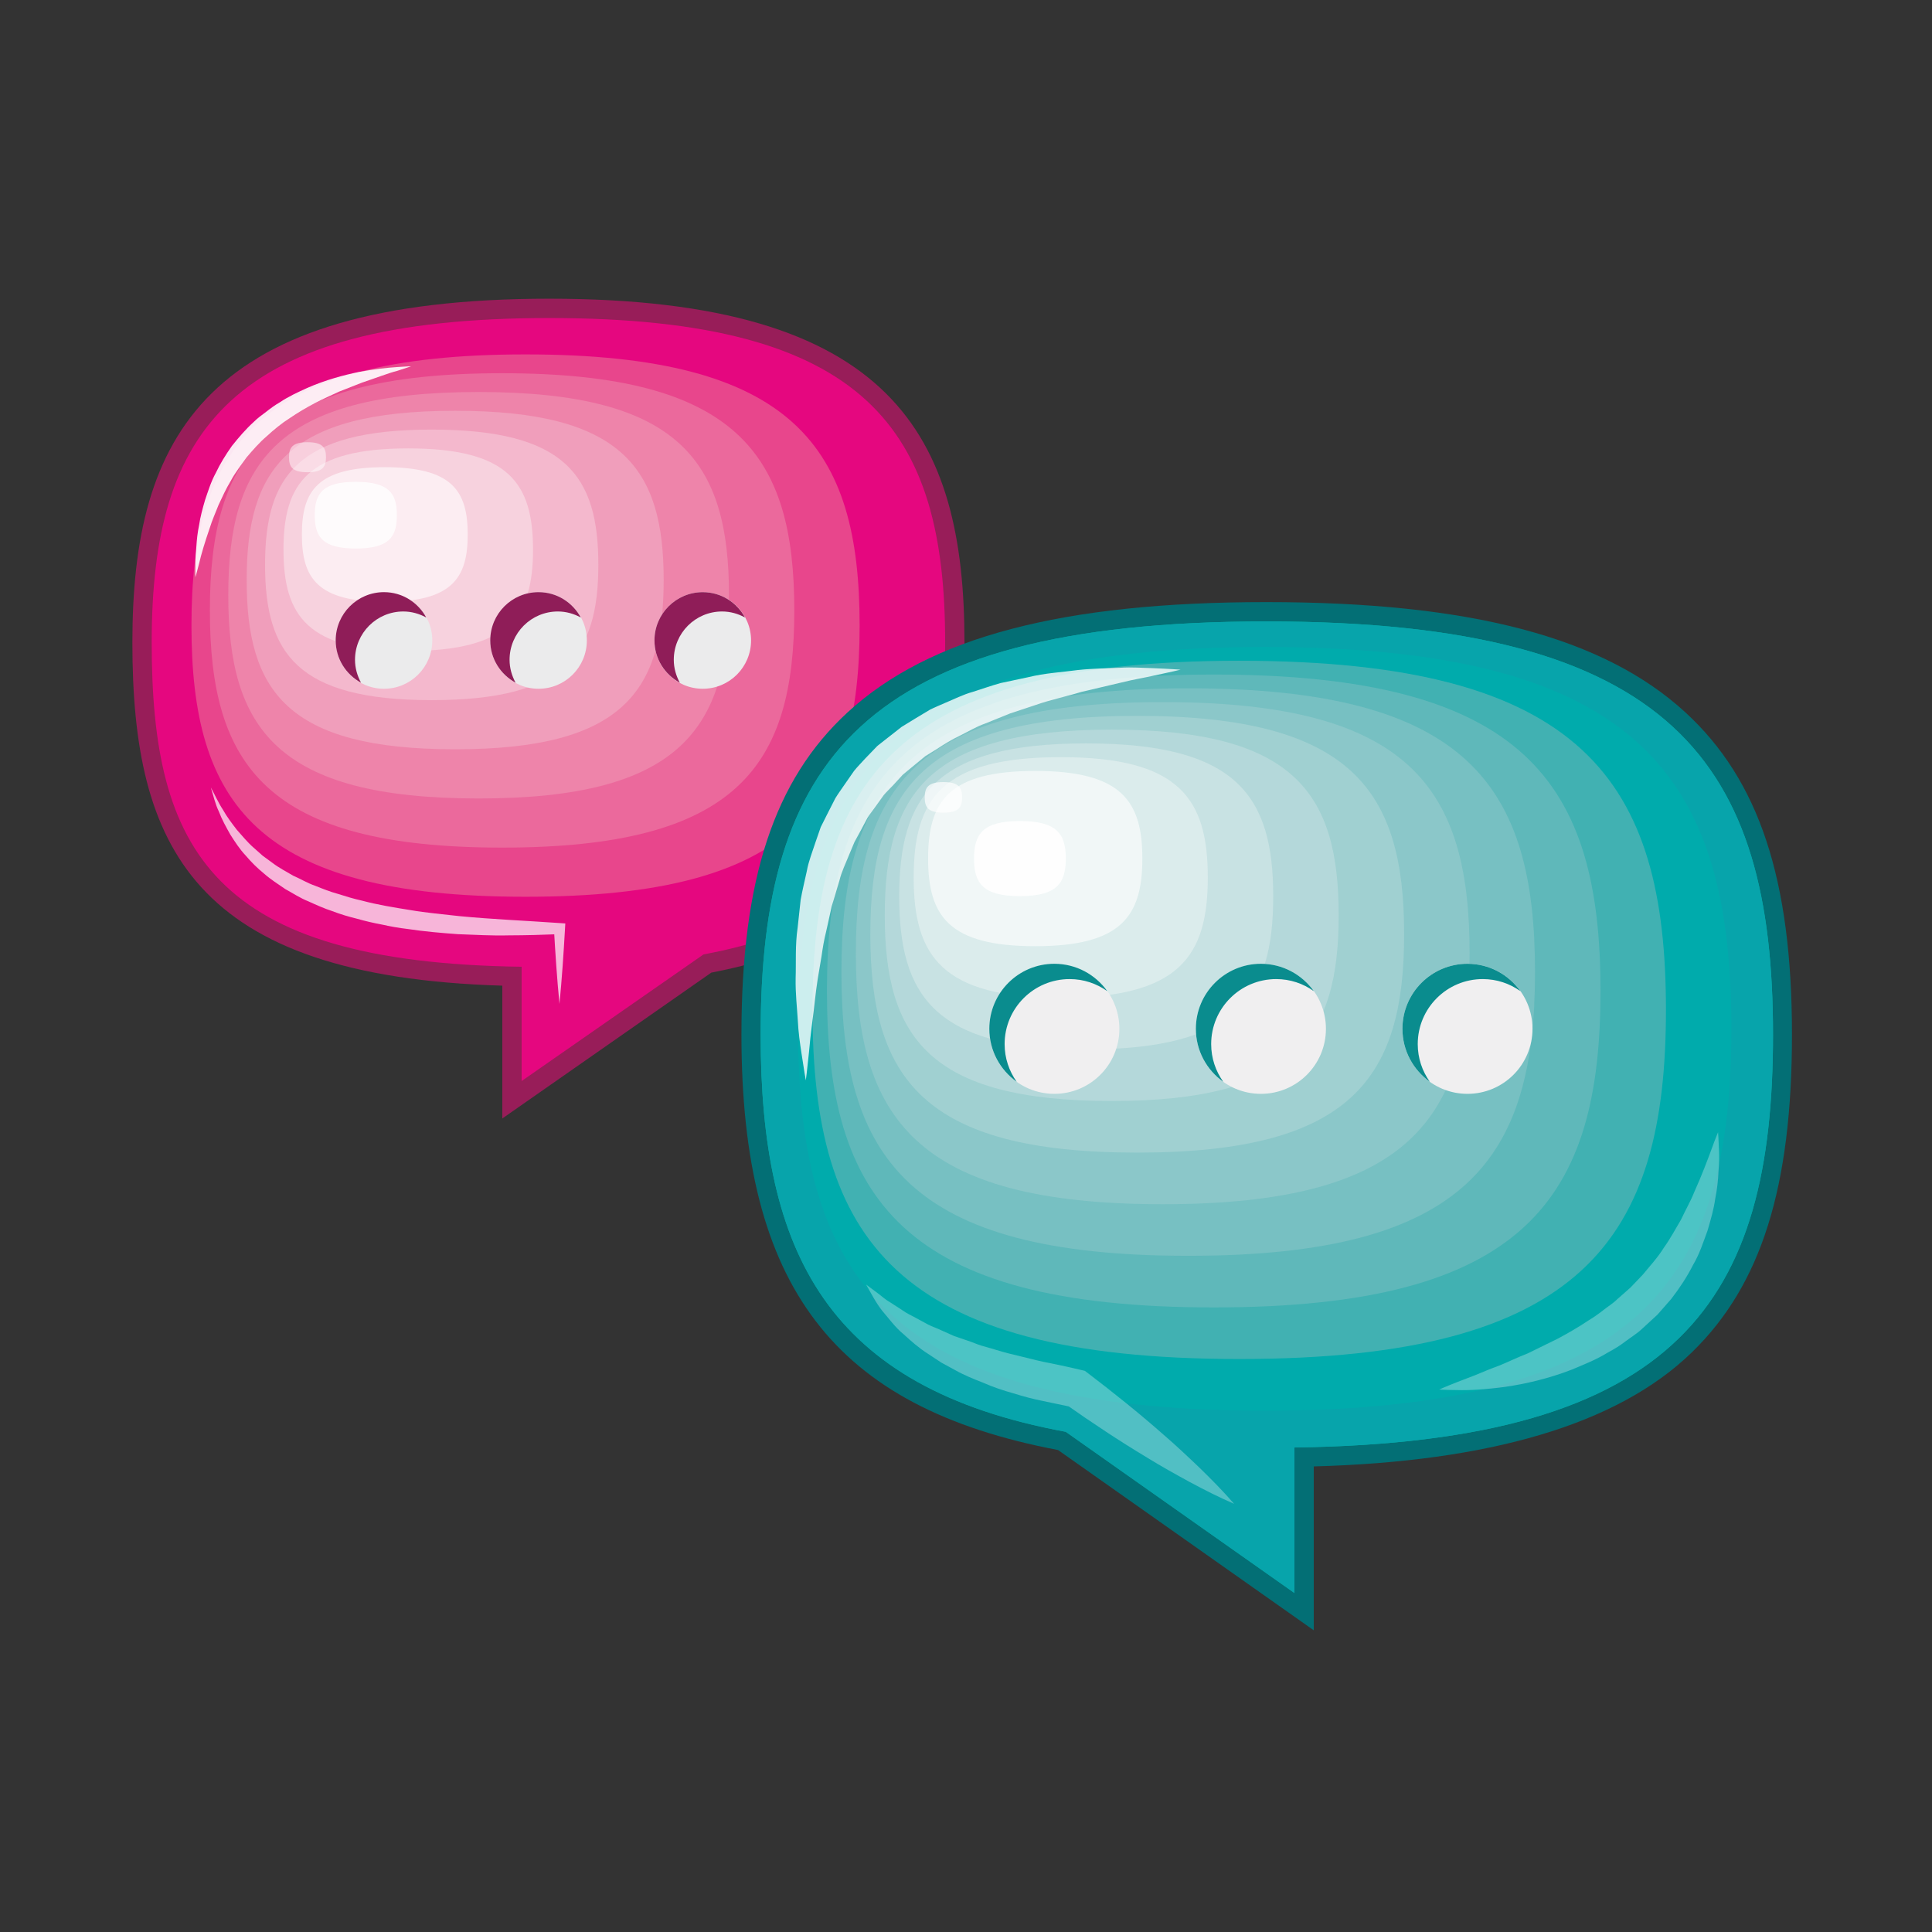 <?xml version="1.0" encoding="utf-8"?>
<!-- Generator: Adobe Illustrator 16.0.4, SVG Export Plug-In . SVG Version: 6.00 Build 0)  -->
<!DOCTYPE svg PUBLIC "-//W3C//DTD SVG 1.1//EN" "http://www.w3.org/Graphics/SVG/1.1/DTD/svg11.dtd">
<svg version="1.1" id="Layer_1" xmlns="http://www.w3.org/2000/svg" xmlns:xlink="http://www.w3.org/1999/xlink" x="0px" y="0px"
	 width="100px" height="100px" viewBox="0 0 100 100" enable-background="new 0 0 100 100" xml:space="preserve">
<rect x="0" y="0" width="100" height="100" fill="#333333" stroke="none"/>
<g>
	<path fill="#981D59" d="M26,51.018C10,50.54,6.852,43.85,6.852,33.254c0-10.68,3.764-17.793,21.576-17.793
		c17.79,0,21.493,7.113,21.493,17.793c0,10.358-3.943,15.325-13.105,17.089L26,57.892V51.018z"/>
	<path fill="#E5077F" d="M7.852,33.254c0-10.992,4.102-16.793,20.576-16.793c16.475,0,20.493,5.801,20.493,16.793
		c0,8.871-2.856,14.359-12.506,16.146L27,55.953v-5.914C11,49.82,7.852,44.035,7.852,33.254z"/>
	<g>
		<path fill="#E5077F" d="M8.958,33.166c0,10.339,3.752,15.795,19.458,15.795s19.458-5.456,19.458-15.795
			s-3.752-15.795-19.458-15.795S8.958,22.827,8.958,33.166z"/>
		<path opacity="0.943" fill="#E84A8D" d="M9.91,32.38c0,9.188,3.334,14.036,17.292,14.036s17.292-4.849,17.292-14.036
			S41.16,18.344,27.202,18.344S9.91,23.193,9.91,32.38z"/>
		<path opacity="0.886" fill="#EB6E9E" d="M10.863,31.595c0,8.036,2.916,12.277,15.125,12.277c12.208,0,15.125-4.241,15.125-12.277
			c0-8.037-2.917-12.277-15.125-12.277C13.779,19.317,10.863,23.558,10.863,31.595z"/>
		<path opacity="0.829" fill="#EE8AAE" d="M11.815,30.809c0,6.886,2.499,10.52,12.958,10.52c10.46,0,12.959-3.634,12.959-10.52
			c0-6.885-2.499-10.519-12.959-10.519C14.314,20.29,11.815,23.924,11.815,30.809z"/>
		<path opacity="0.771" fill="#F1A6C0" d="M12.768,30.023c0,5.733,2.081,8.76,10.792,8.76c8.711,0,10.792-3.026,10.792-8.76
			c0-5.734-2.081-8.761-10.792-8.761C14.849,21.263,12.768,24.289,12.768,30.023z"/>
		<path opacity="0.714" fill="#F5C2D3" d="M13.72,29.237c0,4.583,1.663,7.002,8.625,7.002s8.625-2.419,8.625-7.002
			c0-4.583-1.663-7.001-8.625-7.001S13.72,24.655,13.72,29.237z"/>
		<path opacity="0.657" fill="#FADFE7" d="M14.673,28.452c0,3.432,1.245,5.243,6.458,5.243s6.458-1.811,6.458-5.243
			c0-3.431-1.246-5.243-6.458-5.243S14.673,25.021,14.673,28.452z"/>
		<path opacity="0.6" fill="#FFFFFF" d="M15.625,27.666c0,2.28,0.827,3.484,4.292,3.484c3.464,0,4.292-1.204,4.292-3.484
			s-0.828-3.484-4.292-3.484C16.452,24.182,15.625,25.386,15.625,27.666z"/>
	</g>
	<g>
		<g>
			<circle fill="#EBEBEC" cx="19.875" cy="33.15" r="2.5"/>
			<path fill="#8F1D58" d="M18.375,34.15c0-1.381,1.12-2.5,2.5-2.5c0.432,0,0.833,0.119,1.188,0.312
				c-0.423-0.779-1.239-1.312-2.188-1.312c-1.38,0-2.5,1.119-2.5,2.5c0,0.948,0.535,1.764,1.313,2.188
				C18.494,34.982,18.375,34.582,18.375,34.15z"/>
		</g>
		<g>
			<circle fill="#EBEBEC" cx="27.875" cy="33.15" r="2.5"/>
			<path fill="#8F1D58" d="M26.375,34.15c0-1.381,1.12-2.5,2.5-2.5c0.432,0,0.833,0.119,1.188,0.312
				c-0.423-0.779-1.239-1.312-2.188-1.312c-1.38,0-2.5,1.119-2.5,2.5c0,0.948,0.535,1.764,1.313,2.188
				C26.494,34.982,26.375,34.582,26.375,34.15z"/>
		</g>
		<g>
			<circle fill="#EBEBEC" cx="36.375" cy="33.15" r="2.5"/>
			<path fill="#8F1D58" d="M34.875,34.15c0-1.381,1.12-2.5,2.5-2.5c0.432,0,0.833,0.119,1.188,0.312
				c-0.423-0.779-1.239-1.312-2.188-1.312c-1.38,0-2.5,1.119-2.5,2.5c0,0.948,0.535,1.764,1.313,2.188
				C34.994,34.982,34.875,34.582,34.875,34.15z"/>
		</g>
	</g>
	<path opacity="0.8" fill="#FFFFFF" d="M16.292,26.666c0,1.129,0.41,1.725,2.125,1.725s2.125-0.596,2.125-1.725
		s-0.409-1.725-2.125-1.725S16.292,25.537,16.292,26.666z"/>
	<path opacity="0.5" fill="#FFFFFF" d="M14.958,23.666c0,0.51,0.185,0.777,0.958,0.777c0.773,0,0.958-0.268,0.958-0.777
		s-0.185-0.777-0.958-0.777C15.143,22.889,14.958,23.156,14.958,23.666z"/>
	<g opacity="0.7">
		<path fill="#FFFFFF" d="M28.958,51.961c-0.127-1.298-0.213-2.597-0.287-3.896l0.283,0.287c-0.865,0.036-1.745,0.06-2.614,0.062
			c-0.866,0.024-1.747-0.03-2.628-0.061c-0.877-0.062-1.753-0.139-2.627-0.271c-0.438-0.05-0.874-0.129-1.307-0.225
			c-0.435-0.081-0.868-0.18-1.296-0.303c-0.431-0.106-0.86-0.231-1.278-0.393c-0.425-0.137-0.834-0.323-1.244-0.508
			c-0.417-0.165-0.798-0.418-1.191-0.633c-0.37-0.259-0.756-0.495-1.094-0.796c-0.352-0.284-0.671-0.603-0.963-0.947
			c-0.308-0.326-0.554-0.709-0.793-1.083c-0.219-0.39-0.434-0.776-0.591-1.19c-0.193-0.396-0.285-0.833-0.415-1.247
			c0.211,0.385,0.382,0.782,0.62,1.144c0.209,0.376,0.471,0.717,0.729,1.053c0.284,0.315,0.548,0.646,0.867,0.922l0.469,0.418
			l0.508,0.371c0.331,0.254,0.709,0.445,1.065,0.658c0.387,0.167,0.742,0.388,1.143,0.525c0.391,0.156,0.78,0.312,1.19,0.423
			c0.401,0.129,0.806,0.251,1.221,0.343c0.819,0.219,1.663,0.355,2.506,0.49c0.842,0.146,1.7,0.215,2.552,0.315
			c1.702,0.164,3.446,0.235,5.179,0.358l0.298,0.021l-0.015,0.266C29.171,49.364,29.085,50.663,28.958,51.961z"/>
	</g>
	<g opacity="0.9">
		<path fill="#FFFFFF" d="M10.114,29.877c0,0-0.009-0.271,0-0.743c0-0.236,0.019-0.521,0.05-0.853
			c0.021-0.333,0.058-0.709,0.143-1.111c0.059-0.408,0.176-0.84,0.309-1.296c0.154-0.448,0.302-0.936,0.554-1.397
			c0.223-0.476,0.513-0.94,0.833-1.395c0.348-0.434,0.713-0.866,1.133-1.245c0.198-0.204,0.433-0.361,0.654-0.533
			c0.221-0.173,0.445-0.339,0.685-0.475c0.459-0.31,0.952-0.532,1.424-0.748c0.953-0.417,1.884-0.666,2.685-0.83
			c0.805-0.151,1.479-0.219,1.952-0.251c0.472-0.036,0.742-0.042,0.742-0.042s-0.256,0.094-0.706,0.233
			c-0.455,0.116-1.082,0.36-1.834,0.613c-0.368,0.145-0.767,0.301-1.188,0.466c-0.406,0.193-0.842,0.38-1.271,0.605
			c-0.431,0.225-0.86,0.48-1.277,0.763c-0.426,0.269-0.82,0.596-1.193,0.937c-0.386,0.332-0.719,0.712-1.042,1.094
			c-0.289,0.407-0.596,0.794-0.822,1.22c-0.251,0.409-0.441,0.839-0.631,1.242c-0.163,0.416-0.338,0.804-0.453,1.183
			c-0.259,0.748-0.448,1.382-0.554,1.846C10.192,29.617,10.114,29.877,10.114,29.877z"/>
	</g>
</g>
<g>
	<path fill="#036F75" d="M54.764,75.053c-11.628-2.208-16.387-8.454-16.387-21.505c0-8.032,1.69-13.175,5.493-16.676
		c4.229-3.894,11.115-5.707,21.671-5.707c10.561,0,17.453,1.813,21.693,5.706c3.816,3.505,5.518,8.648,5.518,16.677
		c0,7.883-1.583,12.956-5.18,16.448C83.688,73.771,77,75.656,68,75.902v8.482L54.764,75.053z"/>
	<path fill="#04AFA3" d="M91.771,53.548c0-13.997-5.126-21.383-26.222-21.383s-26.178,7.386-26.178,21.383
		c0,11.296,3.438,18.286,15.793,20.562L67,82.454v-7.532C87,74.645,91.771,67.277,91.771,53.548z"/>
	<path fill="#07A4AB" d="M91.771,53.548c0-13.997-5.126-21.383-26.222-21.383s-26.178,7.386-26.178,21.383
		c0,11.296,3.438,18.286,15.793,20.562L67,82.454v-7.532C87,74.645,91.771,67.277,91.771,53.548z"/>
	<g>
		<path fill="#00ABAC" d="M41.308,53.251c0,12.937,4.658,19.763,24.154,19.763c19.497,0,24.155-6.826,24.155-19.763
			s-4.658-19.763-24.155-19.763C45.965,33.488,41.308,40.314,41.308,53.251z"/>
		<path opacity="0.956" fill="#44B2B3" d="M86.229,52.271c0-11.829-4.26-18.07-22.088-18.07c-17.827,0-22.086,6.242-22.086,18.07
			c0,11.829,4.259,18.071,22.086,18.071C81.97,70.343,86.229,64.101,86.229,52.271z"/>
		<path opacity="0.911" fill="#62B9BB" d="M82.842,51.293c0-10.722-3.861-16.379-20.02-16.379
			c-16.159,0-20.019,5.657-20.019,16.379s3.86,16.379,20.019,16.379C78.98,67.672,82.842,62.015,82.842,51.293z"/>
		<path opacity="0.867" fill="#7AC1C3" d="M79.453,50.313c0-9.613-3.461-14.687-17.951-14.687c-14.489,0-17.95,5.073-17.95,14.687
			c0,9.614,3.461,14.688,17.95,14.688C75.992,65.001,79.453,59.928,79.453,50.313z"/>
		<path opacity="0.822" fill="#90C9CB" d="M76.066,49.335c0-8.507-3.063-12.995-15.885-12.995
			c-12.819,0-15.882,4.488-15.882,12.995S47.362,62.33,60.182,62.33C73.003,62.33,76.066,57.842,76.066,49.335z"/>
		<path opacity="0.778" fill="#A6D2D4" d="M72.678,48.356c0-7.399-2.664-11.303-13.815-11.303s-13.815,3.904-13.815,11.303
			s2.664,11.303,13.815,11.303S72.678,55.755,72.678,48.356z"/>
		<path opacity="0.733" fill="#BBDCDD" d="M69.29,47.377c0-6.292-2.266-9.611-11.747-9.611c-9.482,0-11.748,3.319-11.748,9.611
			c0,6.291,2.266,9.611,11.748,9.611C67.024,56.988,69.29,53.668,69.29,47.377z"/>
		<path opacity="0.689" fill="#D1E6E7" d="M65.902,46.397c0-5.184-1.867-7.919-9.68-7.919c-7.813,0-9.679,2.735-9.679,7.919
			c0,5.185,1.866,7.92,9.679,7.92C64.035,54.317,65.902,51.582,65.902,46.397z"/>
		<path opacity="0.644" fill="#E6F1F1" d="M62.515,45.418c0-4.077-1.468-6.227-7.612-6.227c-6.144,0-7.611,2.15-7.611,6.227
			c0,4.077,1.468,6.228,7.611,6.228C61.047,51.646,62.515,49.496,62.515,45.418z"/>
		<path opacity="0.6" fill="#FFFFFF" d="M48.039,44.439c0,2.97,1.069,4.536,5.544,4.536c4.475,0,5.544-1.566,5.544-4.536
			c0-2.969-1.069-4.535-5.544-4.535C49.108,39.904,48.039,41.471,48.039,44.439z"/>
	</g>
	<path opacity="0.9" fill="#FFFFFF" d="M50.415,44.439c0,1.273,0.458,1.944,2.376,1.944c1.917,0,2.375-0.671,2.375-1.944
		c0-1.271-0.458-1.943-2.375-1.943C50.873,42.496,50.415,43.168,50.415,44.439z"/>
	<path opacity="0.7" fill="#FFFFFF" d="M47.863,41.272c0,0.519,0.187,0.792,0.968,0.792s0.968-0.273,0.968-0.792
		s-0.187-0.792-0.968-0.792S47.863,40.754,47.863,41.272z"/>
	<g opacity="0.8">
		<path fill="#FFFFFF" d="M41.709,55.918c0,0-0.096-0.524-0.231-1.443c-0.066-0.444-0.155-1.035-0.185-1.677
			c-0.037-0.646-0.125-1.361-0.111-2.168c0.028-0.805-0.032-1.698,0.104-2.62c0.051-0.465,0.103-0.942,0.155-1.43
			c0.086-0.487,0.208-0.98,0.318-1.485c0.089-0.509,0.291-1.006,0.457-1.519l0.267-0.77l0.374-0.744l0.382-0.749
			c0.147-0.24,0.317-0.47,0.477-0.706l0.489-0.704c0.18-0.222,0.383-0.426,0.575-0.639l0.598-0.62l0.019-0.02l0.069-0.058
			l0.039-0.03l0.077-0.061l0.155-0.122l0.31-0.243l0.618-0.485l0.739-0.453l0.736-0.442c0.248-0.125,0.497-0.222,0.742-0.332
			c0.495-0.206,0.97-0.449,1.466-0.586c0.491-0.155,0.967-0.324,1.443-0.457c0.479-0.102,0.948-0.202,1.405-0.298
			c0.905-0.224,1.784-0.264,2.581-0.375c0.799-0.087,1.537-0.088,2.186-0.118c0.647-0.042,1.217,0.01,1.682,0.019
			c0.932,0.038,1.461,0.079,1.461,0.079s-0.521,0.127-1.427,0.317c-0.451,0.1-1.003,0.189-1.625,0.345
			c-0.62,0.146-1.319,0.31-2.082,0.489c-0.746,0.23-1.575,0.396-2.406,0.689c-0.418,0.139-0.847,0.28-1.285,0.426
			c-0.423,0.171-0.855,0.347-1.295,0.524c-0.45,0.156-0.856,0.406-1.287,0.618c-0.443,0.209-0.837,0.456-1.22,0.706l-0.59,0.365
			l-0.606,0.498L46.727,40.1l-0.486,0.53c-0.164,0.175-0.34,0.339-0.496,0.521l-0.42,0.584c-0.138,0.196-0.288,0.383-0.417,0.584
			l-0.339,0.636l-0.342,0.629l-0.278,0.663c-0.176,0.444-0.389,0.867-0.5,1.329c-0.136,0.453-0.269,0.898-0.399,1.334
			c-0.1,0.45-0.197,0.89-0.292,1.319c-0.109,0.429-0.176,0.851-0.235,1.261c-0.069,0.411-0.135,0.808-0.199,1.189
			c-0.121,0.767-0.179,1.504-0.27,2.139c-0.085,0.643-0.14,1.17-0.181,1.646C41.78,55.39,41.709,55.918,41.709,55.918z"/>
	</g>
	<g opacity="0.3">
		<path fill="#FFFFFF" d="M63.878,77.838c-0.793-0.342-1.553-0.73-2.303-1.132c-0.746-0.407-1.488-0.819-2.207-1.264
			c-1.45-0.871-2.854-1.806-4.232-2.774l0.365,0.166l-1.505-0.316c-0.499-0.099-1.021-0.235-1.547-0.401
			c-0.526-0.145-1.041-0.32-1.537-0.537c-0.502-0.198-1.004-0.396-1.481-0.667l-0.715-0.389l-0.684-0.452
			c-0.46-0.289-0.871-0.655-1.273-1.021c-0.419-0.341-0.742-0.797-1.09-1.198c-0.333-0.42-0.579-0.91-0.838-1.362l0.636,0.472
			c0.206,0.157,0.392,0.329,0.622,0.454l0.638,0.414c0.201,0.148,0.437,0.251,0.655,0.372l0.655,0.354
			c0.219,0.115,0.463,0.189,0.684,0.299l0.674,0.301l0.705,0.24c0.237,0.074,0.457,0.181,0.695,0.252l0.716,0.207
			c0.474,0.15,0.953,0.263,1.43,0.376c0.471,0.118,0.949,0.242,1.47,0.336l0.76,0.161l0.771,0.176l0.209,0.049l0.156,0.118
			c1.34,1.021,2.656,2.075,3.925,3.194c0.641,0.551,1.258,1.134,1.872,1.721C62.712,76.579,63.312,77.186,63.878,77.838z"/>
	</g>
	<g opacity="0.3">
		<path fill="#FFFFFF" d="M88.926,58.605c0,0,0.029,0.345,0.05,0.942c0.015,0.297,0.011,0.661-0.027,1.084
			c-0.018,0.426-0.065,0.904-0.169,1.415c-0.069,0.521-0.228,1.07-0.399,1.654c-0.213,0.567-0.403,1.194-0.75,1.775
			c-0.303,0.603-0.692,1.192-1.129,1.759c-0.235,0.27-0.473,0.541-0.712,0.813l-0.801,0.736c-0.265,0.251-0.577,0.435-0.863,0.652
			c-0.285,0.222-0.592,0.404-0.902,0.57c-0.602,0.375-1.246,0.622-1.854,0.881c-1.233,0.478-2.427,0.746-3.45,0.896
			c-1.026,0.138-1.882,0.187-2.485,0.168c-0.602-0.005-0.943-0.027-0.943-0.027s0.317-0.145,0.87-0.363
			c0.275-0.105,0.609-0.233,0.993-0.381c0.378-0.158,0.802-0.336,1.266-0.505c0.459-0.189,0.94-0.423,1.46-0.625
			c0.497-0.244,1.021-0.501,1.563-0.767c0.527-0.282,1.059-0.59,1.569-0.932c0.266-0.157,0.518-0.336,0.76-0.526
			c0.24-0.192,0.511-0.354,0.729-0.57l0.69-0.609l0.631-0.66c0.383-0.466,0.793-0.907,1.1-1.407
			c0.339-0.475,0.609-0.981,0.888-1.453c0.229-0.497,0.497-0.952,0.677-1.408c0.404-0.898,0.689-1.664,0.9-2.233
			C88.79,58.923,88.926,58.605,88.926,58.605z"/>
	</g>
	<g>
		<g>
			<circle fill="#F0EFF0" cx="54.573" cy="53.251" r="3.366"/>
			<path fill="#0A8C8E" d="M51.999,54.043c0-1.859,1.507-3.366,3.366-3.366c0.727,0,1.398,0.233,1.948,0.625
				c-0.61-0.856-1.608-1.417-2.741-1.417c-1.858,0-3.365,1.508-3.365,3.366c0,1.132,0.561,2.131,1.417,2.741
				C52.231,55.441,51.999,54.77,51.999,54.043z"/>
		</g>
		<g>
			<circle fill="#F0EFF0" cx="65.264" cy="53.251" r="3.366"/>
			<path fill="#0A8C8E" d="M62.69,54.043c0-1.859,1.507-3.366,3.366-3.366c0.727,0,1.398,0.233,1.948,0.625
				c-0.61-0.856-1.608-1.417-2.741-1.417c-1.858,0-3.365,1.508-3.365,3.366c0,1.132,0.561,2.131,1.417,2.741
				C62.923,55.441,62.69,54.77,62.69,54.043z"/>
		</g>
		<g>
			<circle fill="#F0EFF0" cx="75.956" cy="53.251" r="3.366"/>
			<path fill="#0A8C8E" d="M73.382,54.043c0-1.859,1.507-3.366,3.366-3.366c0.727,0,1.398,0.233,1.948,0.625
				c-0.61-0.856-1.608-1.417-2.741-1.417c-1.858,0-3.365,1.508-3.365,3.366c0,1.132,0.561,2.131,1.417,2.741
				C73.614,55.441,73.382,54.77,73.382,54.043z"/>
		</g>
	</g>
</g>
</svg>
